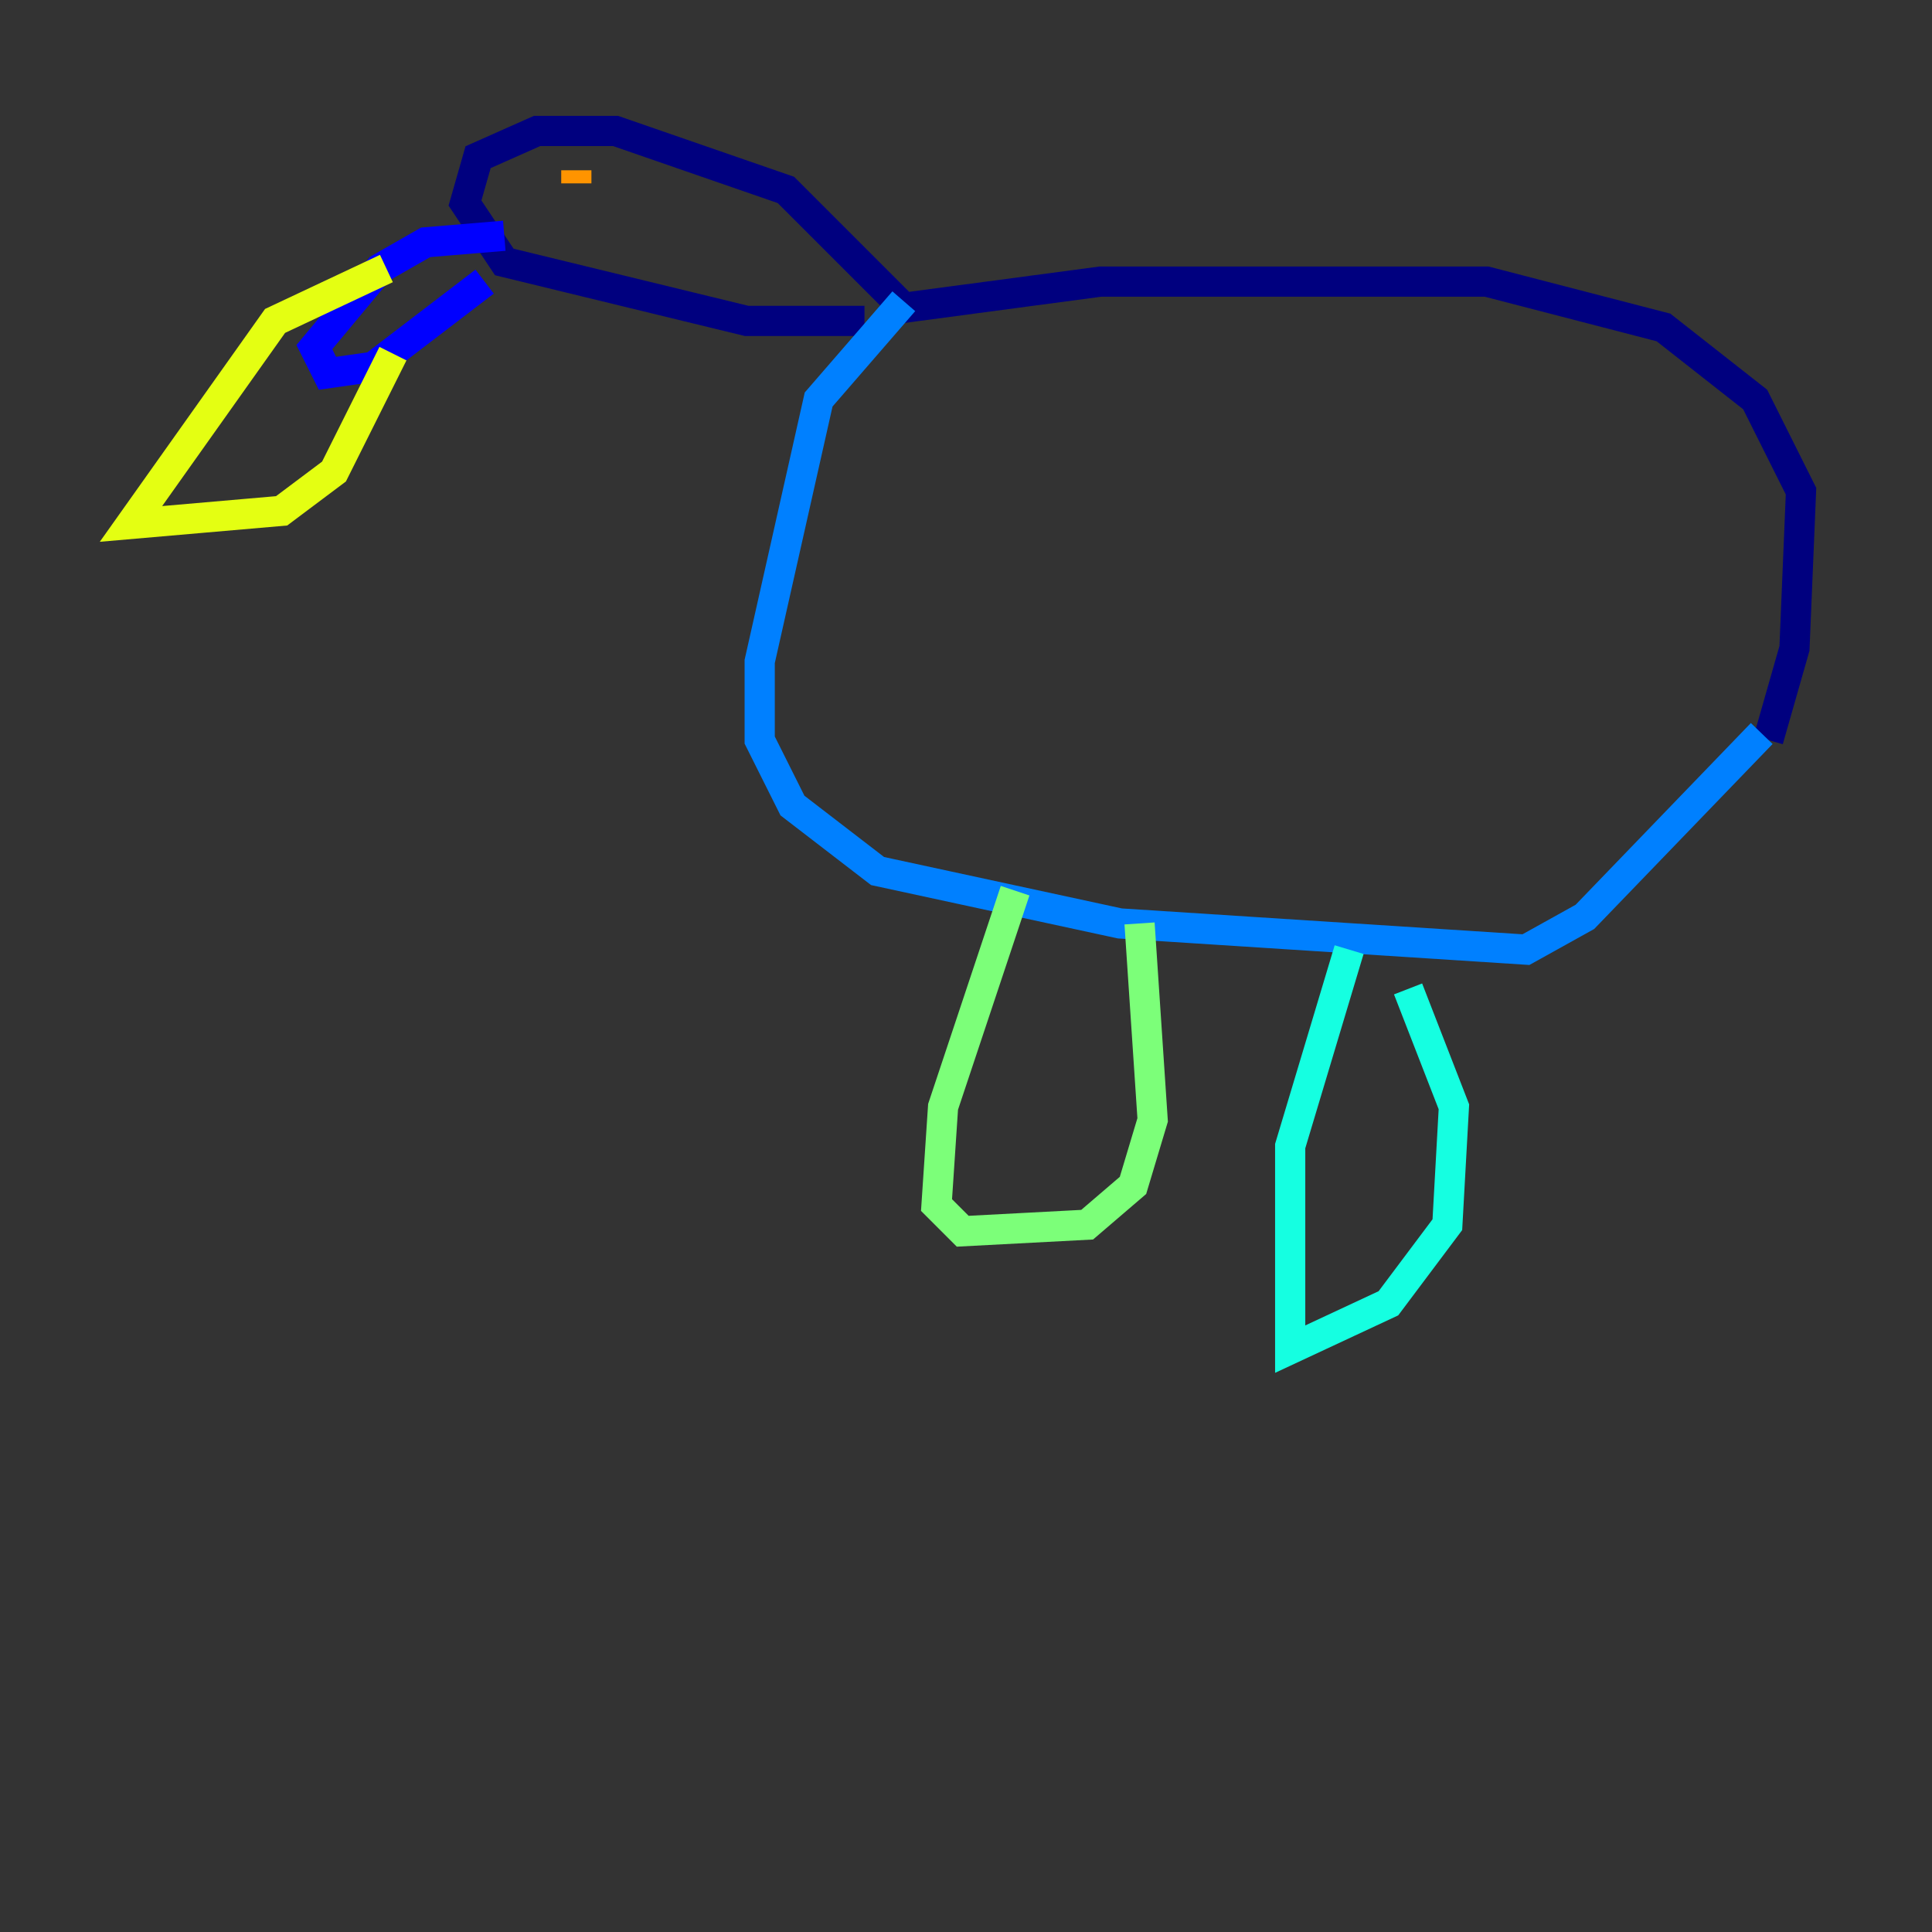 <?xml version="1.0" encoding="utf-8" ?>
<svg baseProfile="tiny" height="128" version="1.2" viewBox="0,0,128,128" width="128" xmlns="http://www.w3.org/2000/svg" xmlns:ev="http://www.w3.org/2001/xml-events" xmlns:xlink="http://www.w3.org/1999/xlink"><rect x="0" y="0" width="128" height="128" fill="#333333" stroke="none"/><defs /><polyline fill="none" points="117.153,49.031 118.888,42.956 119.322,32.542 116.285,26.468 110.21,21.695 98.495,18.658 72.895,18.658 59.878,20.393 52.068,12.583 40.786,8.678 35.58,8.678 31.675,10.414 30.807,13.451 33.41,17.356 49.464,21.261 57.275,21.261" stroke="#00007f" stroke-width="2" /><polyline fill="none" points="33.41,15.62 28.203,16.054 25.166,17.79 20.827,22.997 21.695,24.732 24.732,24.298 32.108,18.658" stroke="#0000ff" stroke-width="2" /><polyline fill="none" points="59.878,19.959 54.237,26.468 50.332,43.824 50.332,49.031 52.502,53.37 58.142,57.709 74.197,61.18 101.098,62.915 105.003,60.746 116.719,48.597" stroke="#0080ff" stroke-width="2" /><polyline fill="none" points="89.383,62.915 85.478,75.932 85.478,89.383 91.986,86.346 95.891,81.139 96.325,73.329 93.288,65.519" stroke="#15ffe1" stroke-width="2" /><polyline fill="none" points="67.254,59.01 62.481,73.329 62.047,79.837 63.783,81.573 72.027,81.139 75.064,78.536 76.366,74.197 75.498,61.18" stroke="#7cff79" stroke-width="2" /><polyline fill="none" points="25.6,17.79 18.224,21.261 8.678,34.712 18.658,33.844 22.129,31.241 26.034,23.43" stroke="#e4ff12" stroke-width="2" /><polyline fill="none" points="38.183,11.281 38.183,12.149" stroke="#ff9400" stroke-width="2" /><polyline fill="none" points="38.183,12.149 38.183,12.149" stroke="#ff1d00" stroke-width="2" /><polyline fill="none" points="38.183,11.715 38.183,11.715" stroke="#7f0000" stroke-width="2" /></svg>